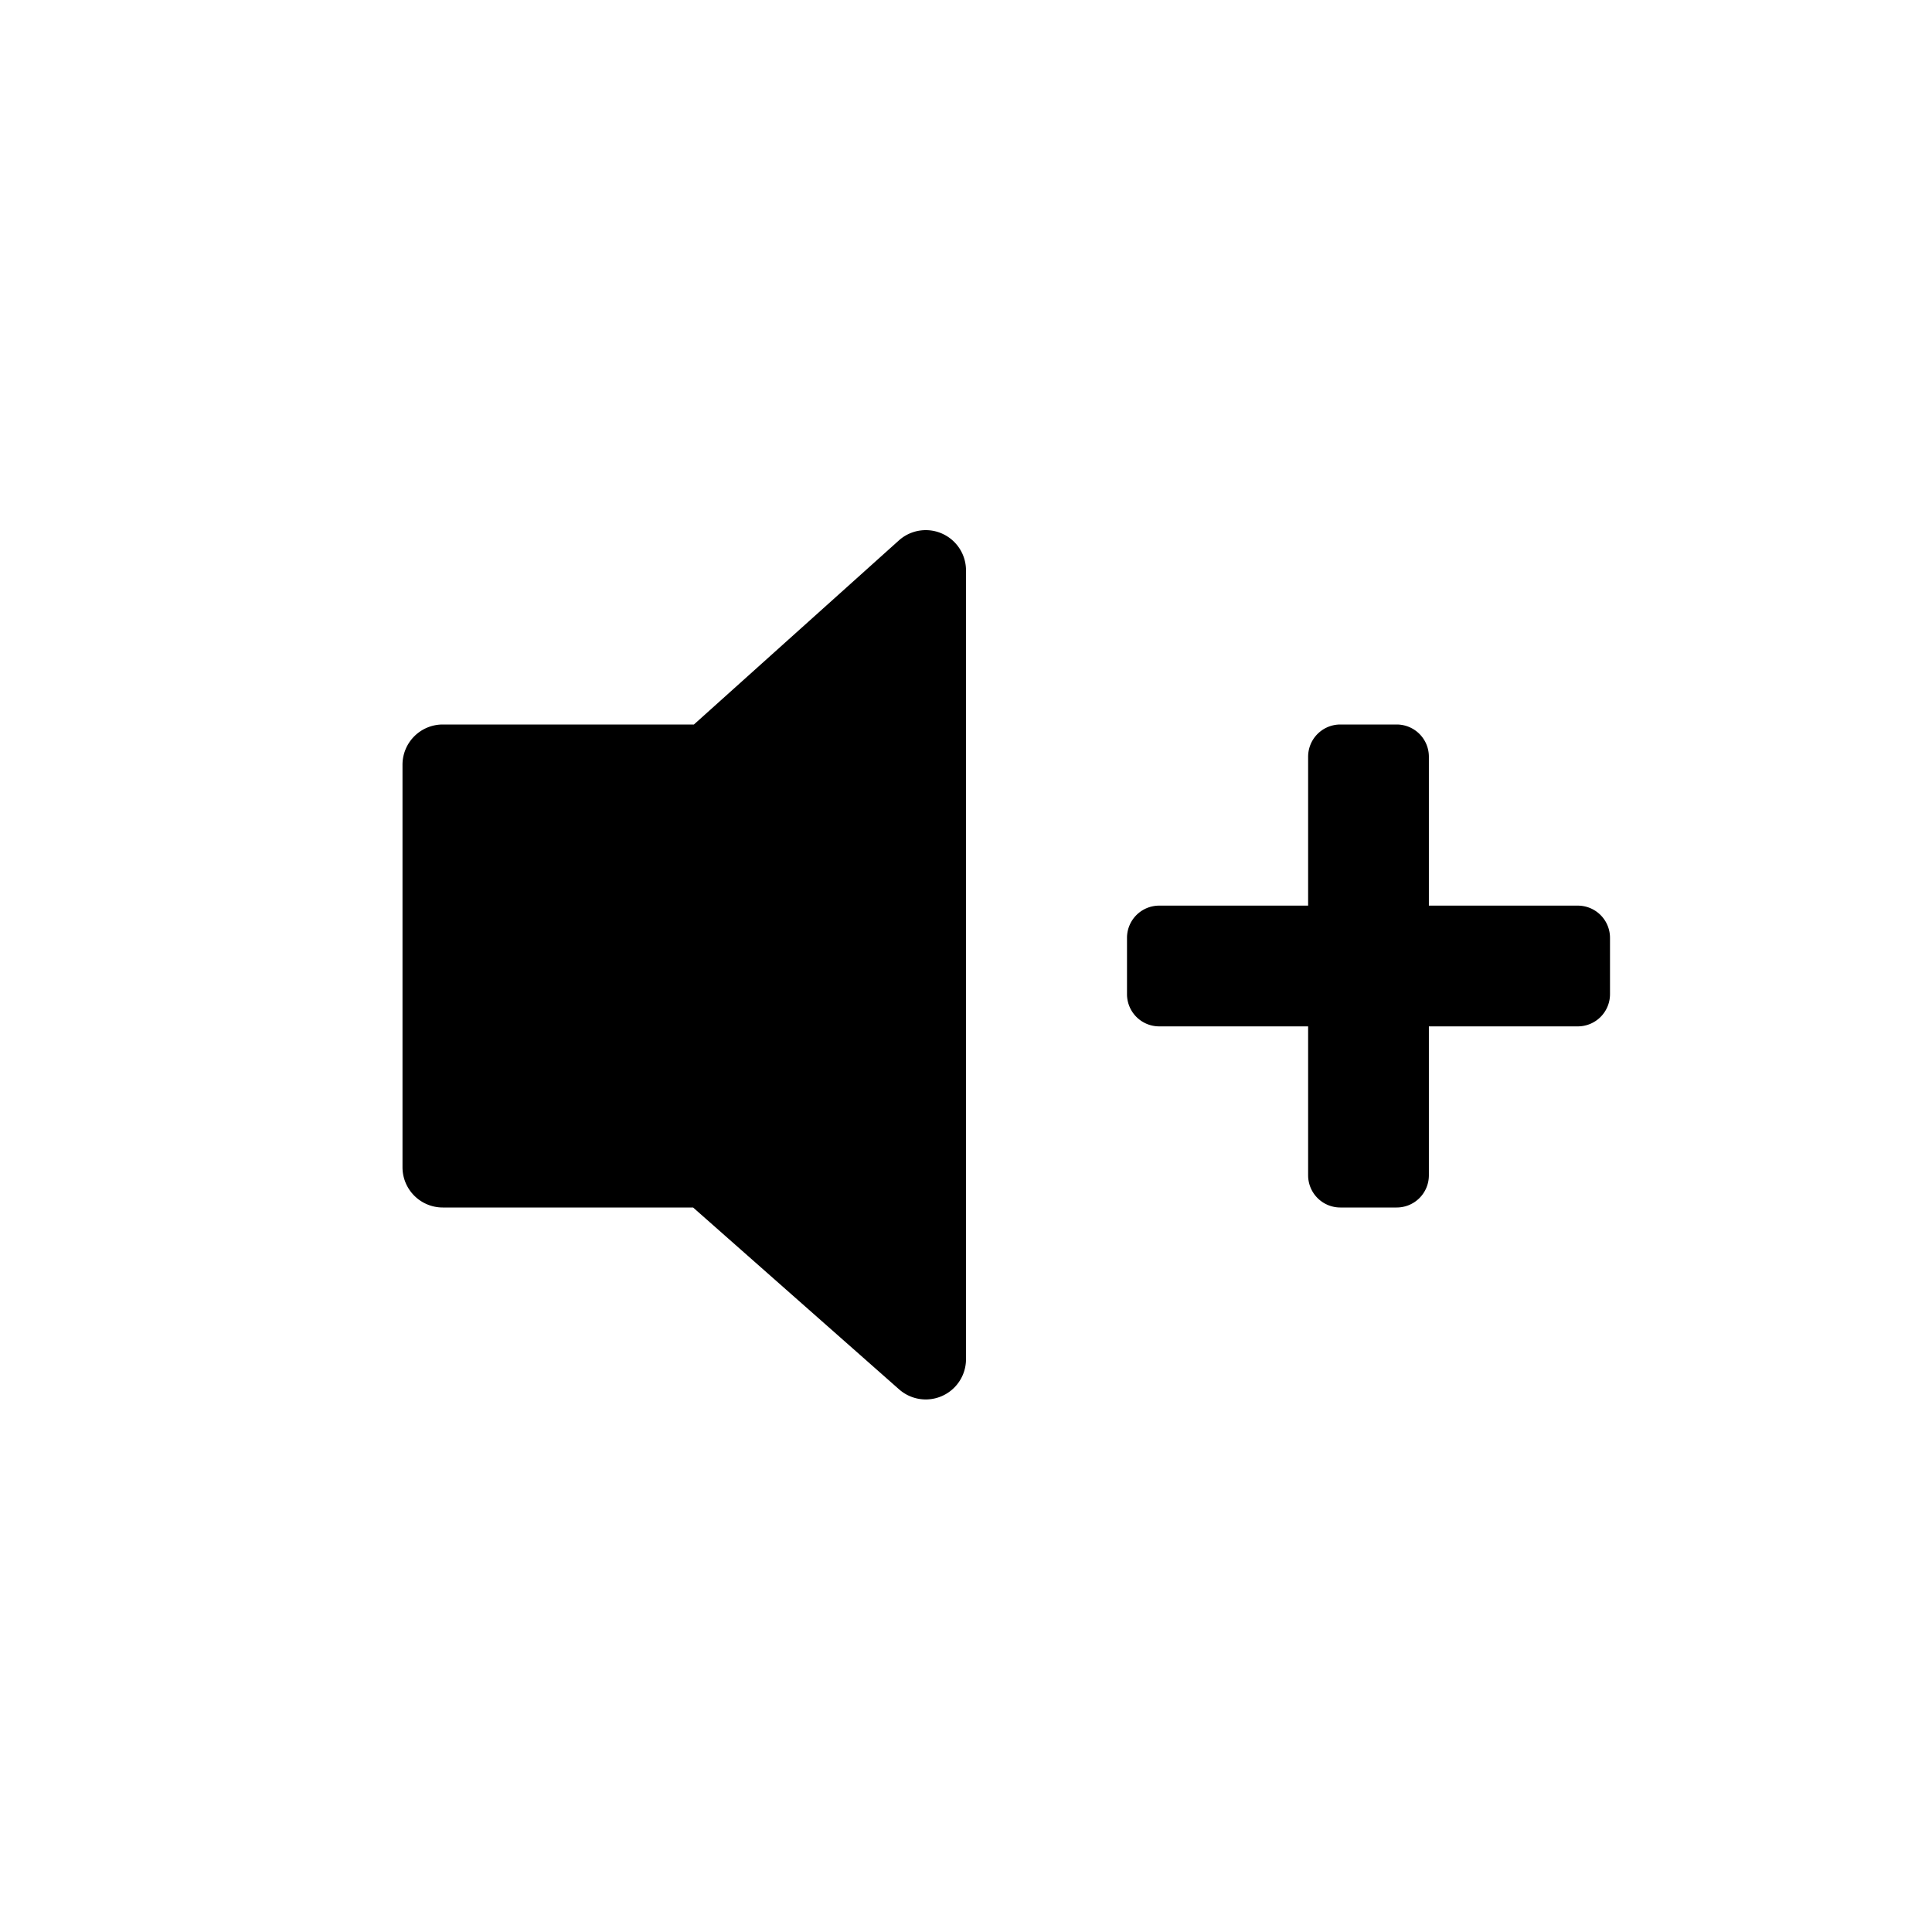 <svg xmlns="http://www.w3.org/2000/svg" viewBox="0 0 24 24"><defs><style>.cls-1{fill:none;}.cls-2{fill:#000;}</style></defs><g data-name="Bounding area"><polyline class="cls-1" points="24 0 24 24 0 24 0 0"/></g><path class="cls-2" d="M11.17,6.71,8.62,9H5.5a.5.5,0,0,0-.5.5v5a.5.5,0,0,0,.5.5H8.61l2.56,2.26a.5.5,0,0,0,.83-.37V7.08A.5.5,0,0,0,11.17,6.71Z"/><path class="cls-2" d="M17.75,11.25V9.4a.4.4,0,0,0-.4-.4h-.7a.4.4,0,0,0-.4.4v1.85H14.4a.4.4,0,0,0-.4.4v.7a.4.4,0,0,0,.4.4h1.85V14.6a.4.4,0,0,0,.4.4h.7a.4.4,0,0,0,.4-.4V12.75H19.6a.4.4,0,0,0,.4-.4v-.7a.4.4,0,0,0-.4-.4Z"/></svg>